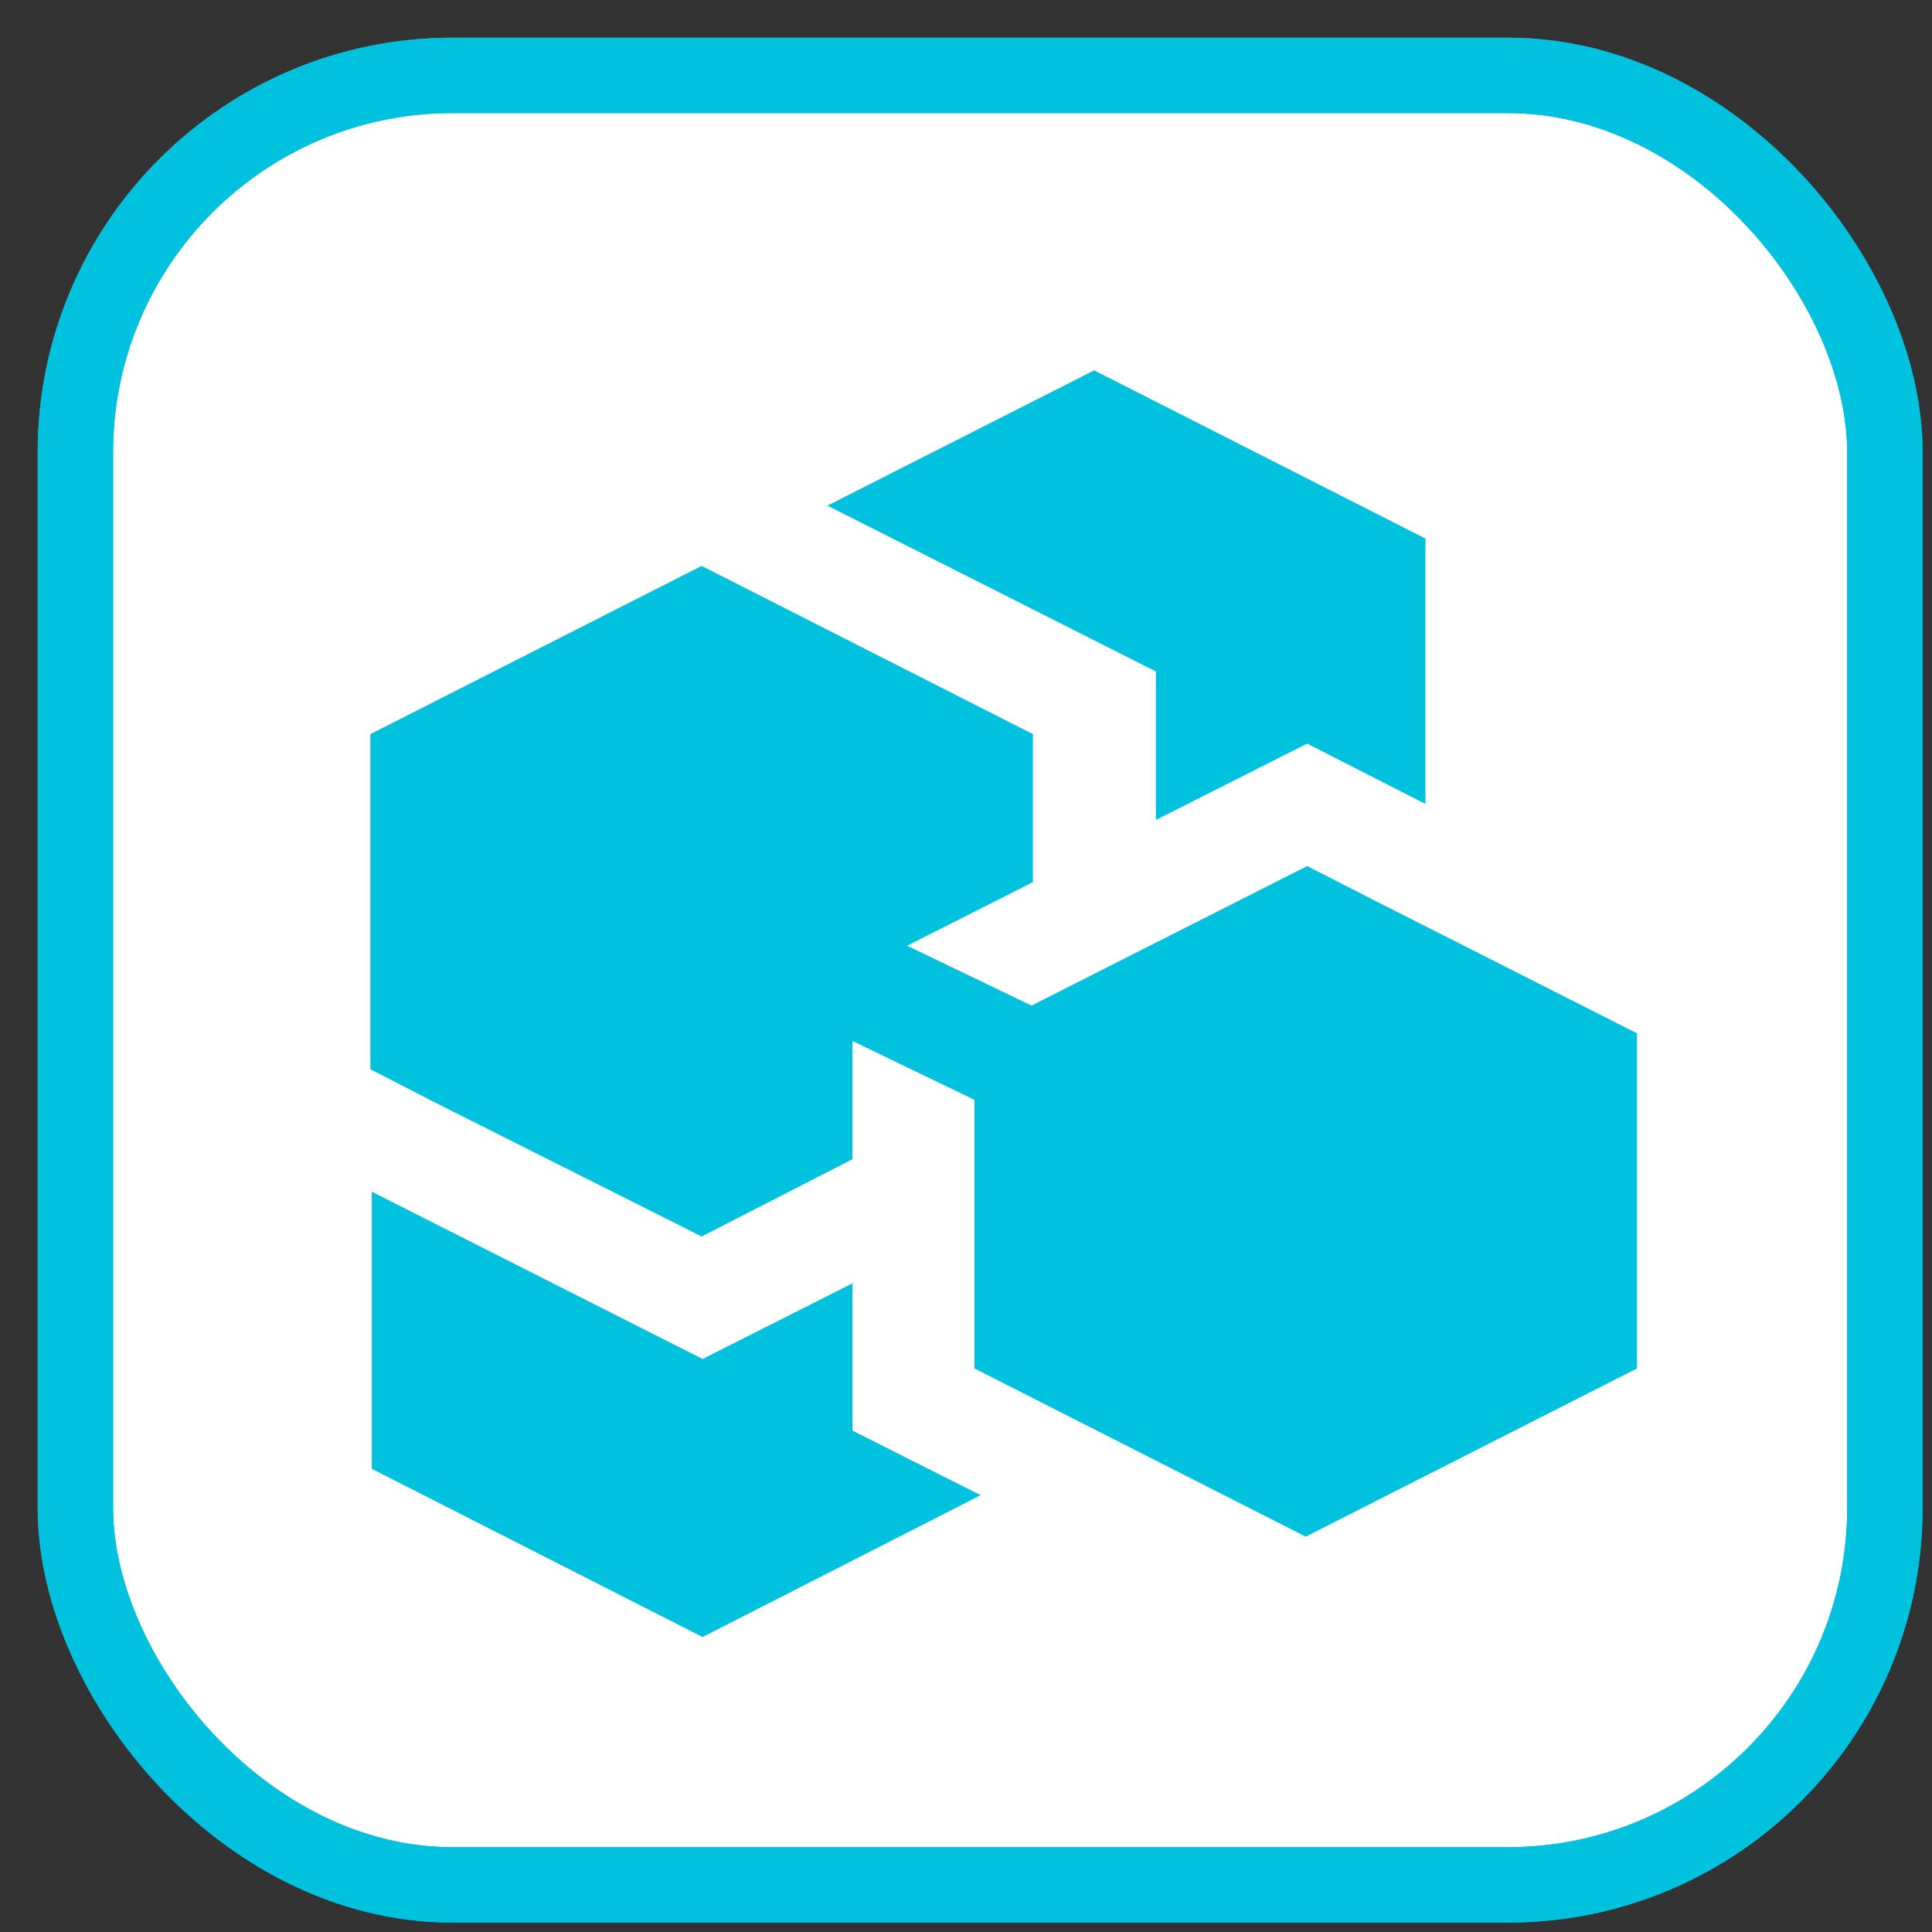 <svg width="20px" height="20px" viewBox="0 0 41 41" xmlns="http://www.w3.org/2000/svg" xmlns:xlink="http://www.w3.org/1999/xlink">
    <rect x="0" y="0" width="41" height="41" fill="#333333" stroke="none"/>
    <g stroke="none" stroke-width="1" fill="none" fill-rule="evenodd">
        <g transform="translate(1, 1)">
            <g stroke="#00C1DE" stroke-width="1.6">
                <rect fill="#FFFFFF" fill-rule="nonzero" x="0.6" y="0.6" width="38.4" height="38.4" rx="8"></rect>
                <rect x="0.6" y="0.6" width="38.4" height="38.4" rx="8"></rect>
            </g>
            <g transform="translate(6.5, 6.5)" fill="#00C1DE" fill-rule="nonzero">
                <path d="M10.62,19.72 L7.41,21.34 L0.39,17.79 L0.39,23.67 L7.41,27.24 L13.31,24.23 L10.59,22.86 L10.59,19.72 L10.62,19.72 Z M21.65,11.6 L20.24,10.88 L14.39,13.84 L11.75,12.57 L14.42,11.22 L14.42,8.08 L7.39,4.51 L0.36,8.08 L0.36,15.19 L1.72,15.89 L7.39,18.74 L10.59,17.1 L10.59,14.59 L13.18,15.84 L13.18,21.54 L20.21,25.11 L27.24,21.54 L27.24,14.43 L21.65,11.6 Z M17.03,9.9 L20.24,8.28 L22.75,9.56 L22.75,3.93 L15.72,0.36 L10.06,3.23 L17.03,6.75 L17.03,9.9 L17.03,9.9 Z" id="Shape"></path>
            </g>
        </g>
    </g>
</svg>
